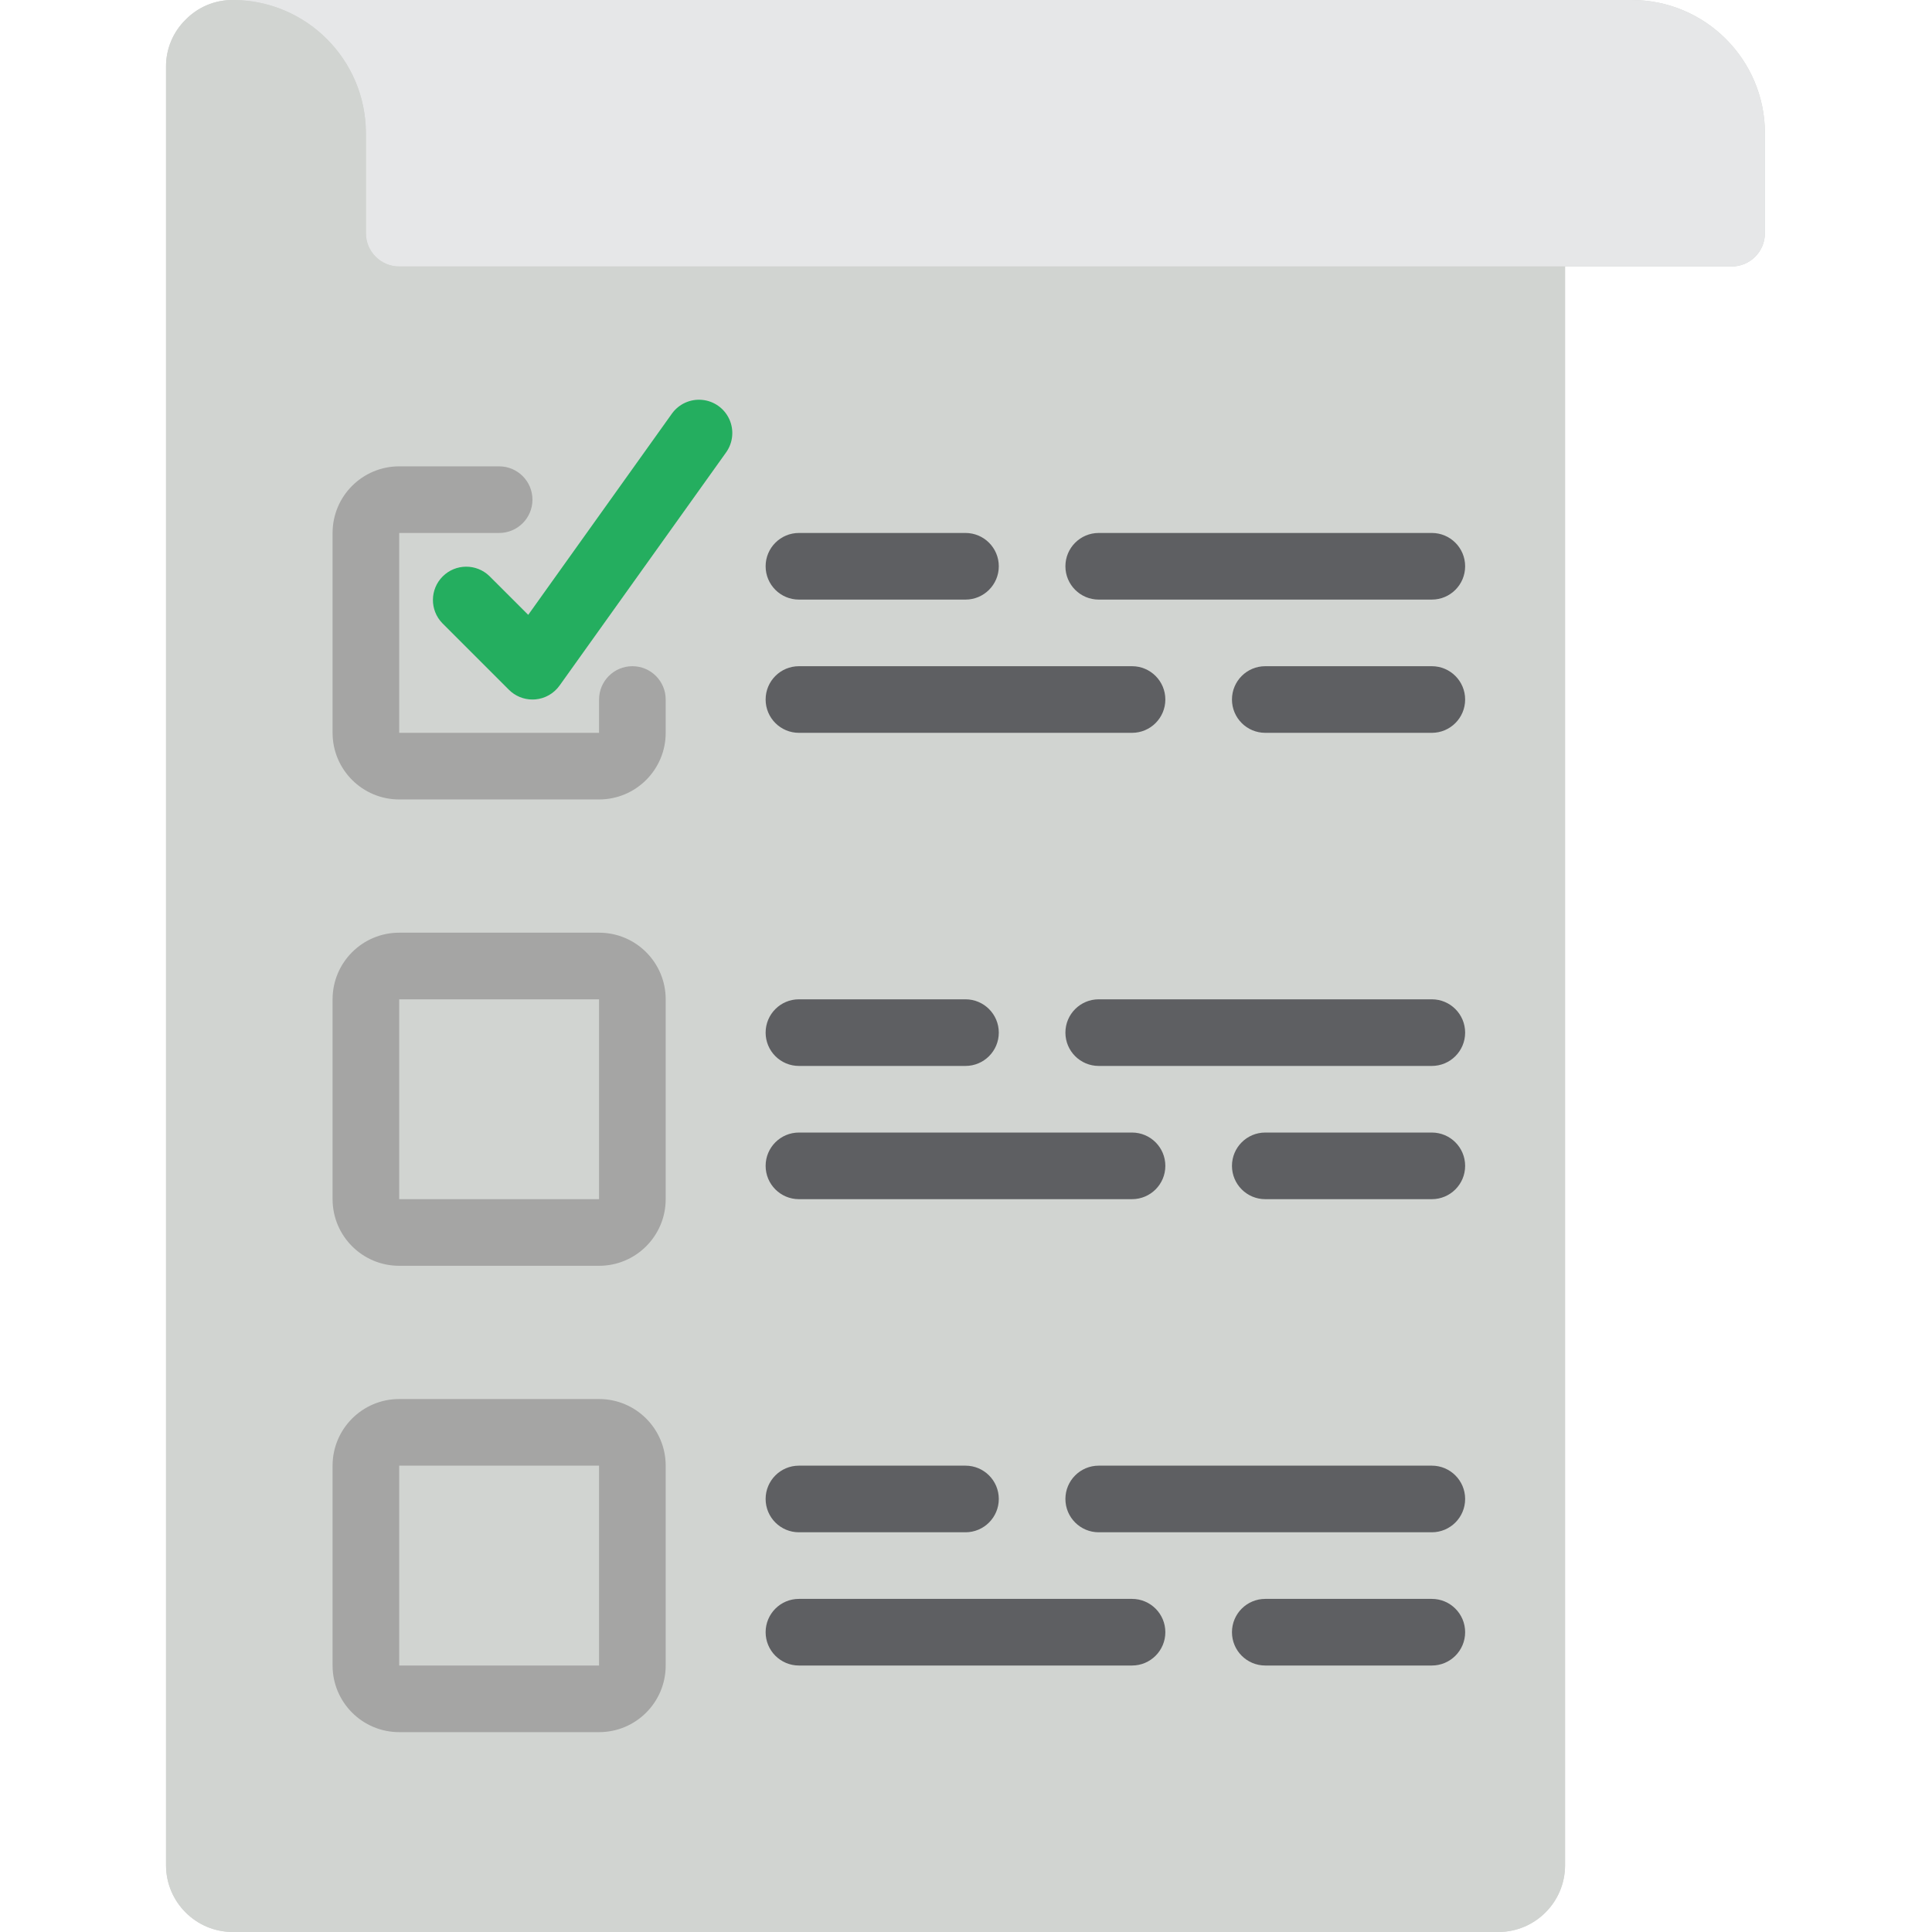 <svg height="512pt" viewBox="-44 0 512 512" width="512pt" xmlns="http://www.w3.org/2000/svg"><path d="m388.414 0h-370.758c-4.684-.023-9.176 1.855-12.449 5.207-3.352 3.273-5.23 7.766-5.207 12.449v476.688c.031 9.738 7.918 17.629 17.656 17.656h335.449c9.738-.027 17.625-7.918 17.652-17.656v-423.723h44.141c4.875 0 8.824-3.953 8.824-8.828v-26.48c0-19.504-15.809-35.312-35.309-35.312zm0 0" fill="#d1d4d1"/><path d="m423.723 35.312v26.48c0 4.875-3.949 8.828-8.824 8.828h-353.105c-4.875 0-8.828-3.953-8.828-8.828v-26.48c0-19.504-15.809-35.312-35.309-35.312h370.758c19.5 0 35.309 15.809 35.309 35.312zm0 0" fill="#e6e7e8"/><path d="m370.758 70.621v423.723c-.027 9.738-7.914 17.629-17.652 17.656h-335.449c-9.738-.027-17.625-7.918-17.656-17.656v-476.688c-.023-4.684 1.855-9.176 5.207-12.449 3.273-3.352 7.766-5.23 12.449-5.207 19.5 0 35.309 15.809 35.309 35.312v26.48c0 4.875 3.953 8.828 8.828 8.828zm0 0" fill="#d1d4d1"/><path d="m114.758 211.863h-52.965c-9.75 0-17.656-7.906-17.656-17.656v-52.965c0-9.75 7.906-17.656 17.656-17.656h26.484c4.875 0 8.828 3.953 8.828 8.828s-3.953 8.828-8.828 8.828h-26.484v52.965h52.965v-8.828c0-4.875 3.953-8.828 8.828-8.828s8.828 3.953 8.828 8.828v8.828c0 9.75-7.906 17.656-17.656 17.656zm0 0" fill="#a5a5a4"/><path d="m114.758 335.449h-52.965c-9.75 0-17.656-7.906-17.656-17.656v-52.965c0-9.75 7.906-17.656 17.656-17.656h52.965c9.75 0 17.656 7.906 17.656 17.656v52.965c0 9.75-7.906 17.656-17.656 17.656zm-52.965-70.621v52.965h52.965v-52.965zm0 0" fill="#a5a5a4"/><path d="m114.758 459.035h-52.965c-9.75 0-17.656-7.906-17.656-17.656v-52.965c0-9.75 7.906-17.656 17.656-17.656h52.965c9.75 0 17.656 7.906 17.656 17.656v52.965c0 9.75-7.906 17.656-17.656 17.656zm-52.965-70.621v52.965h52.965v-52.965zm0 0" fill="#a5a5a4"/><g fill="#5e5f62"><path d="m211.863 158.898h-44.141c-4.875 0-8.824-3.953-8.824-8.828s3.949-8.828 8.824-8.828h44.141c4.875 0 8.828 3.953 8.828 8.828s-3.953 8.828-8.828 8.828zm0 0"/><path d="m335.449 158.898h-88.277c-4.875 0-8.828-3.953-8.828-8.828s3.953-8.828 8.828-8.828h88.277c4.875 0 8.828 3.953 8.828 8.828s-3.953 8.828-8.828 8.828zm0 0"/><path d="m256 194.207h-88.277c-4.875 0-8.824-3.953-8.824-8.828s3.949-8.828 8.824-8.828h88.277c4.875 0 8.828 3.953 8.828 8.828s-3.953 8.828-8.828 8.828zm0 0"/><path d="m335.449 194.207h-44.137c-4.879 0-8.828-3.953-8.828-8.828s3.949-8.828 8.828-8.828h44.137c4.875 0 8.828 3.953 8.828 8.828s-3.953 8.828-8.828 8.828zm0 0"/><path d="m211.863 282.484h-44.141c-4.875 0-8.824-3.953-8.824-8.828s3.949-8.828 8.824-8.828h44.141c4.875 0 8.828 3.953 8.828 8.828s-3.953 8.828-8.828 8.828zm0 0"/><path d="m335.449 282.484h-88.277c-4.875 0-8.828-3.953-8.828-8.828s3.953-8.828 8.828-8.828h88.277c4.875 0 8.828 3.953 8.828 8.828s-3.953 8.828-8.828 8.828zm0 0"/><path d="m256 317.793h-88.277c-4.875 0-8.824-3.953-8.824-8.828s3.949-8.828 8.824-8.828h88.277c4.875 0 8.828 3.953 8.828 8.828s-3.953 8.828-8.828 8.828zm0 0"/><path d="m335.449 317.793h-44.137c-4.879 0-8.828-3.953-8.828-8.828s3.949-8.828 8.828-8.828h44.137c4.875 0 8.828 3.953 8.828 8.828s-3.953 8.828-8.828 8.828zm0 0"/><path d="m211.863 406.07h-44.141c-4.875 0-8.824-3.953-8.824-8.828s3.949-8.828 8.824-8.828h44.141c4.875 0 8.828 3.953 8.828 8.828s-3.953 8.828-8.828 8.828zm0 0"/><path d="m335.449 406.07h-88.277c-4.875 0-8.828-3.953-8.828-8.828s3.953-8.828 8.828-8.828h88.277c4.875 0 8.828 3.953 8.828 8.828s-3.953 8.828-8.828 8.828zm0 0"/><path d="m256 441.379h-88.277c-4.875 0-8.824-3.953-8.824-8.828s3.949-8.828 8.824-8.828h88.277c4.875 0 8.828 3.953 8.828 8.828s-3.953 8.828-8.828 8.828zm0 0"/><path d="m335.449 441.379h-44.137c-4.879 0-8.828-3.953-8.828-8.828s3.949-8.828 8.828-8.828h44.137c4.875 0 8.828 3.953 8.828 8.828s-3.953 8.828-8.828 8.828zm0 0"/></g><path d="m97.105 185.379c-2.344 0-4.586-.93-6.242-2.586l-17.656-17.656c-3.344-3.461-3.297-8.969.109-12.375 3.402-3.402 8.91-3.453 12.375-.105l10.293 10.285 38.07-53.312c1.832-2.566 4.898-3.961 8.035-3.656 3.141.301 5.879 2.258 7.188 5.129 1.305 2.871.98 6.219-.852 8.785l-44.137 61.793c-1.508 2.113-3.867 3.457-6.453 3.672zm0 0" fill="#24ae5f"/></svg>